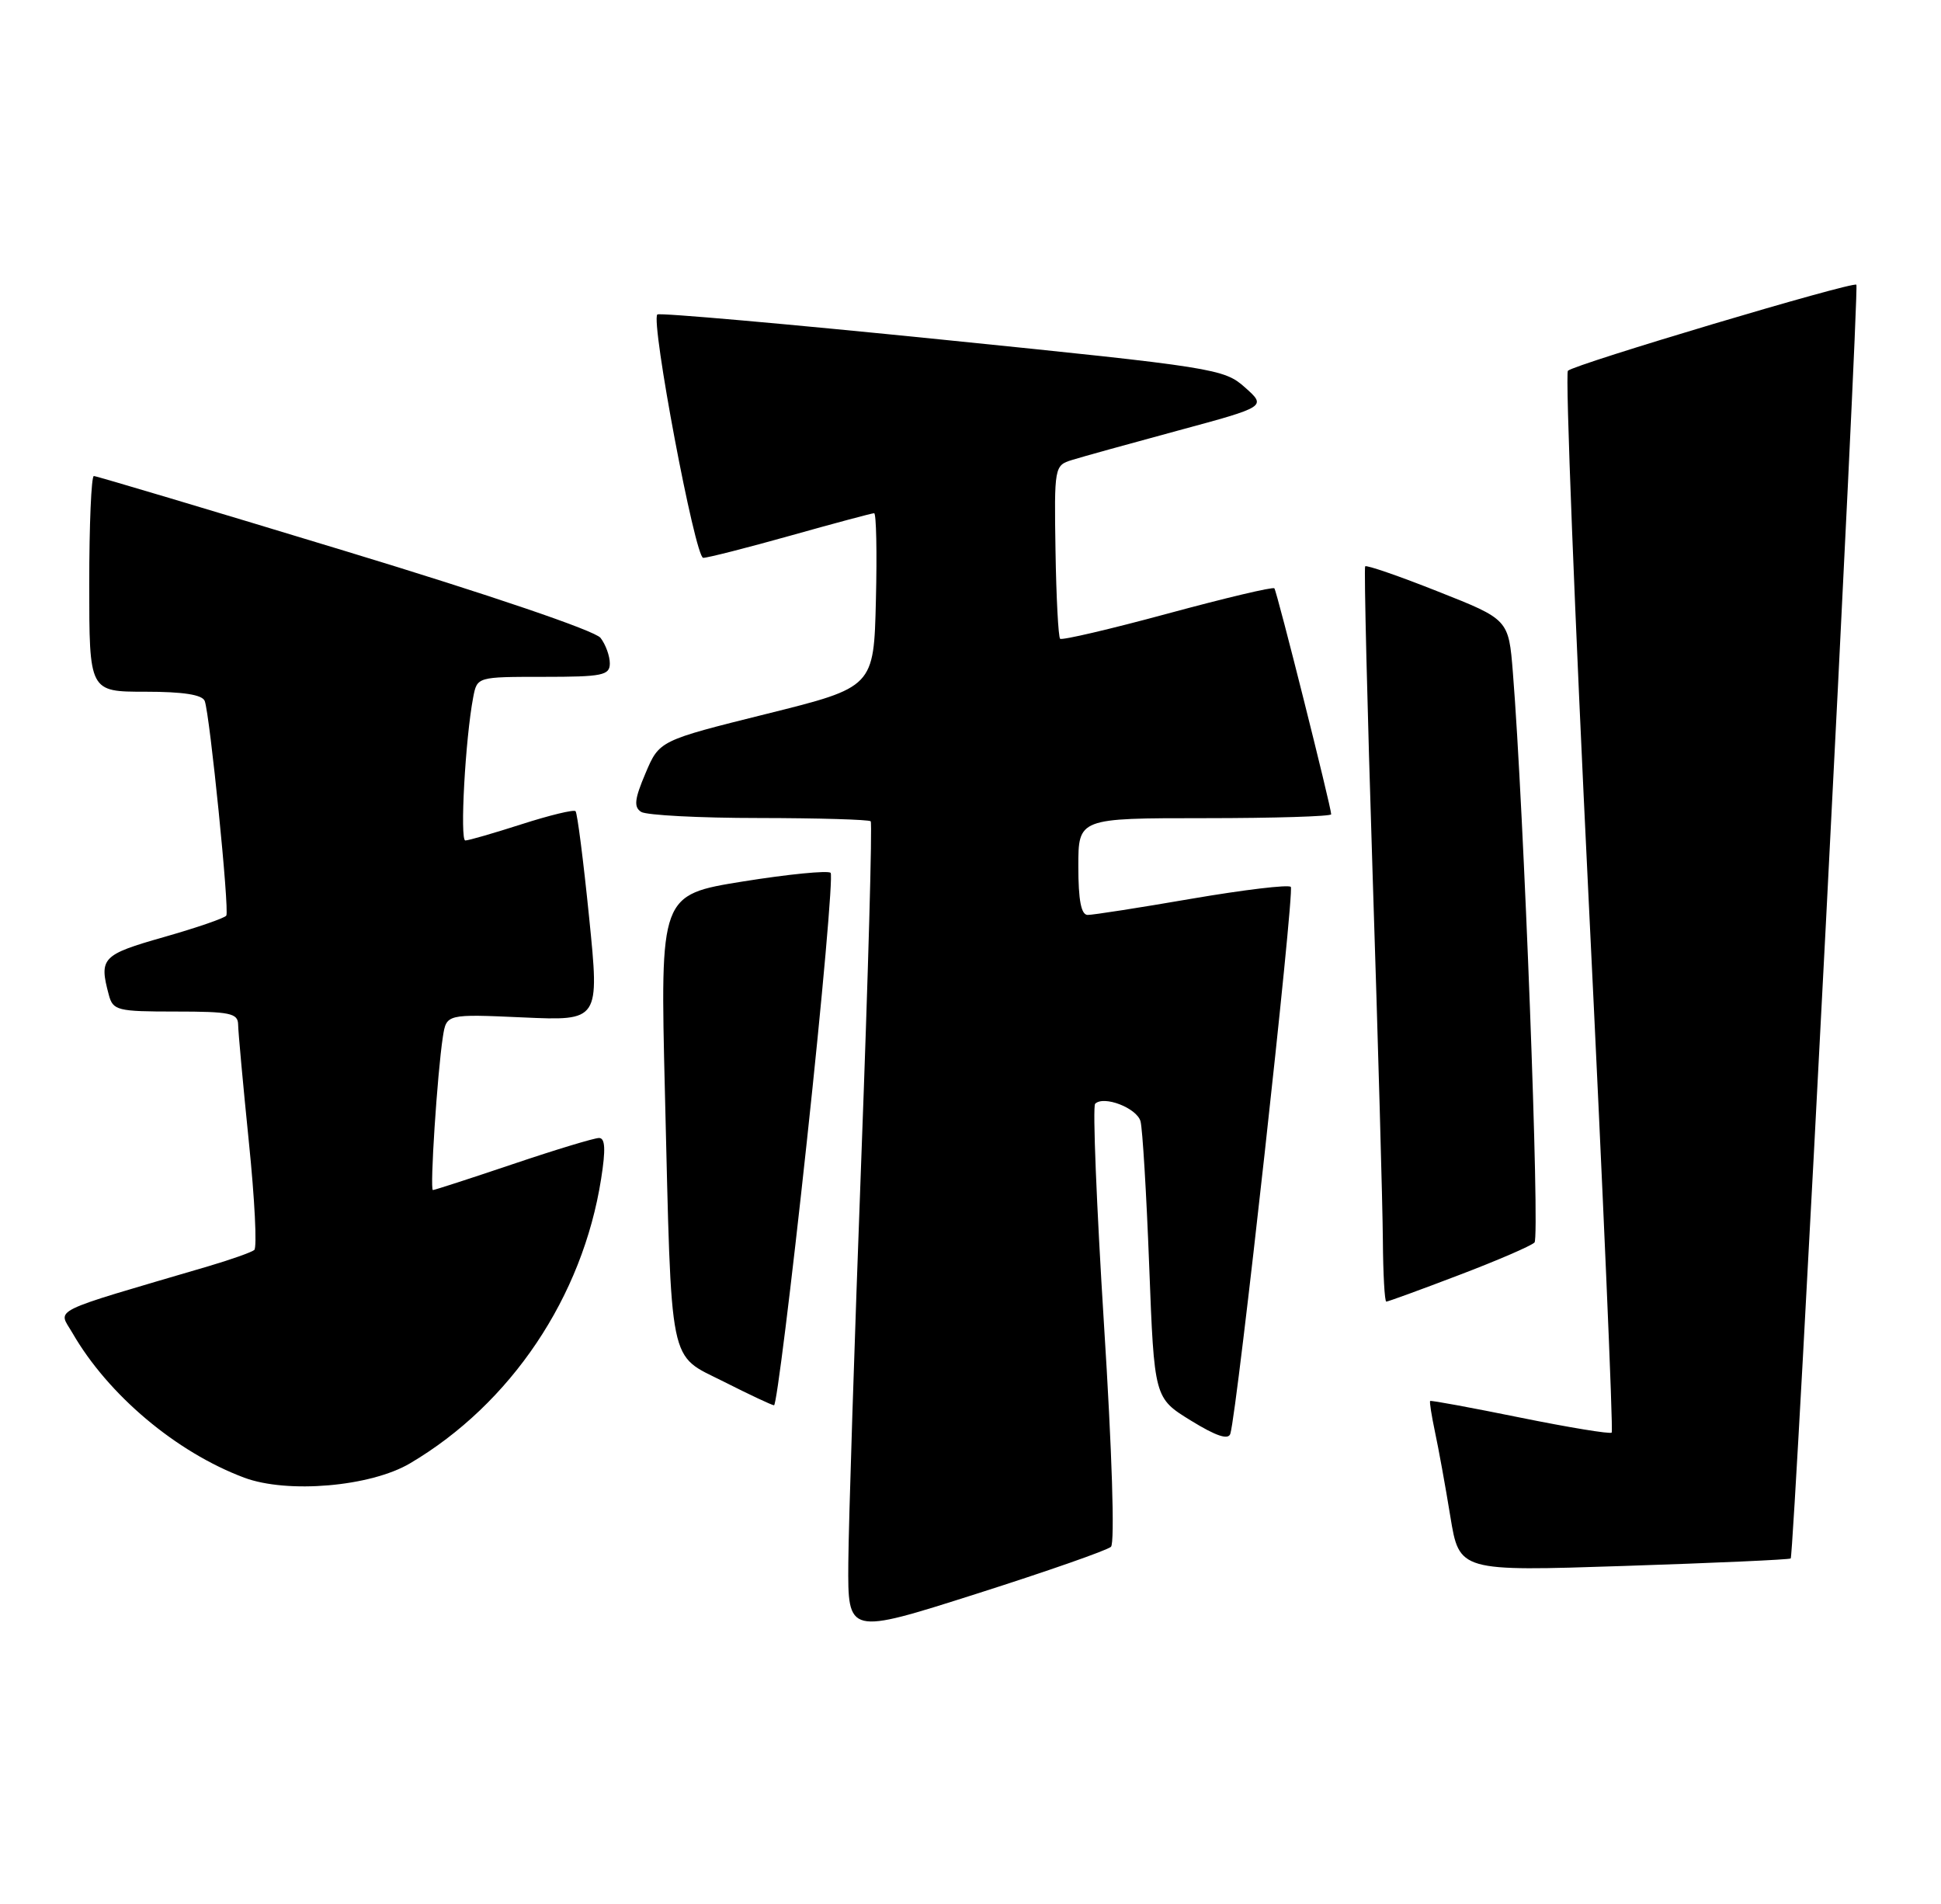 <?xml version="1.0" encoding="UTF-8" standalone="no"?>
<!DOCTYPE svg PUBLIC "-//W3C//DTD SVG 1.1//EN" "http://www.w3.org/Graphics/SVG/1.1/DTD/svg11.dtd" >
<svg xmlns="http://www.w3.org/2000/svg" xmlns:xlink="http://www.w3.org/1999/xlink" version="1.1" viewBox="0 0 261 256">
 <g >
 <path fill="currentColor"
d=" M 149.39 207.96 C 149.92 207.46 149.53 195.09 148.45 178.08 C 147.45 162.11 146.91 148.76 147.26 148.40 C 148.42 147.25 152.85 148.96 153.36 150.75 C 153.63 151.71 154.16 160.48 154.53 170.23 C 155.21 187.96 155.21 187.96 160.13 190.99 C 163.54 193.09 165.18 193.63 165.44 192.76 C 166.37 189.77 174.10 119.77 173.57 119.24 C 173.25 118.91 167.25 119.63 160.24 120.83 C 153.23 122.04 146.94 123.02 146.25 123.01 C 145.38 123.00 145.00 121.03 145.00 116.50 C 145.00 110.00 145.00 110.00 162.00 110.00 C 171.35 110.00 179.00 109.76 179.00 109.48 C 179.00 108.52 171.71 79.51 171.36 79.10 C 171.18 78.87 164.71 80.41 157.00 82.50 C 149.29 84.59 142.78 86.11 142.55 85.88 C 142.31 85.64 142.03 80.30 141.93 74.02 C 141.75 62.78 141.79 62.57 144.13 61.85 C 145.43 61.44 151.86 59.66 158.40 57.89 C 170.31 54.67 170.31 54.67 167.40 52.08 C 164.59 49.58 163.37 49.38 126.67 45.66 C 105.87 43.55 88.64 42.03 88.39 42.28 C 87.47 43.19 93.47 75.00 94.56 75.00 C 95.16 75.00 100.46 73.65 106.34 72.00 C 112.21 70.35 117.26 69.00 117.54 69.00 C 117.83 69.00 117.94 74.26 117.78 80.70 C 117.50 92.39 117.50 92.39 103.08 95.98 C 88.66 99.57 88.66 99.57 86.80 103.96 C 85.32 107.44 85.20 108.51 86.22 109.16 C 86.92 109.60 94.06 109.98 102.08 109.98 C 110.10 109.99 116.85 110.19 117.08 110.42 C 117.31 110.64 116.74 131.01 115.82 155.67 C 114.90 180.32 114.11 204.84 114.07 210.15 C 114.00 219.79 114.00 219.79 131.25 214.30 C 140.74 211.28 148.90 208.43 149.39 207.96 Z  M 240.79 209.53 C 241.25 209.09 250.04 38.70 249.62 38.28 C 249.14 37.81 211.75 48.96 210.83 49.85 C 210.47 50.21 211.73 82.39 213.64 121.36 C 215.55 160.33 216.94 192.39 216.72 192.61 C 216.51 192.83 210.97 191.92 204.41 190.59 C 197.86 189.26 192.41 188.25 192.31 188.36 C 192.20 188.47 192.50 190.34 192.96 192.53 C 193.43 194.71 194.36 199.82 195.02 203.88 C 196.23 211.27 196.23 211.27 218.36 210.54 C 230.54 210.14 240.63 209.69 240.79 209.53 Z  M 55.14 196.74 C 68.70 188.74 78.34 174.38 80.83 158.50 C 81.46 154.52 81.38 153.00 80.55 153.00 C 79.91 153.00 74.72 154.57 69.00 156.50 C 63.28 158.43 58.43 160.00 58.21 160.00 C 57.78 160.00 58.80 144.29 59.55 139.41 C 60.03 136.33 60.03 136.33 70.33 136.79 C 80.62 137.25 80.62 137.25 79.22 123.37 C 78.45 115.74 77.63 109.30 77.39 109.06 C 77.15 108.82 73.90 109.61 70.16 110.81 C 66.42 112.01 63.01 113.00 62.57 113.00 C 61.82 113.00 62.57 99.30 63.63 93.75 C 64.16 91.00 64.16 91.00 73.08 91.00 C 81.02 91.00 82.00 90.80 82.00 89.19 C 82.00 88.20 81.44 86.65 80.75 85.76 C 80.01 84.80 65.90 80.00 46.37 74.07 C 28.14 68.53 12.96 64.00 12.62 64.00 C 12.28 64.00 12.00 70.53 12.00 78.50 C 12.00 93.00 12.00 93.00 19.53 93.00 C 24.64 93.00 27.21 93.40 27.53 94.25 C 28.22 96.09 30.87 122.40 30.43 123.10 C 30.23 123.43 26.45 124.73 22.03 125.99 C 13.71 128.36 13.30 128.79 14.63 133.75 C 15.19 135.86 15.77 136.00 23.62 136.00 C 30.93 136.00 32.00 136.22 32.02 137.75 C 32.03 138.71 32.68 145.80 33.46 153.50 C 34.25 161.20 34.58 167.75 34.19 168.06 C 33.81 168.37 31.02 169.36 28.00 170.25 C 6.15 176.68 7.81 175.87 9.75 179.23 C 14.55 187.55 23.70 195.25 32.84 198.67 C 38.66 200.84 49.84 199.88 55.14 196.74 Z  M 108.49 153.49 C 110.60 133.96 112.03 117.70 111.69 117.35 C 111.34 117.01 106.04 117.53 99.91 118.51 C 88.76 120.31 88.76 120.31 89.41 146.90 C 90.33 184.47 89.82 181.98 97.32 185.76 C 100.72 187.48 103.76 188.91 104.08 188.94 C 104.41 188.97 106.39 173.02 108.49 153.49 Z  M 196.16 171.44 C 201.30 169.49 205.88 167.51 206.34 167.05 C 207.09 166.31 204.90 108.71 203.43 90.39 C 202.86 83.28 202.86 83.28 193.37 79.53 C 188.16 77.46 183.75 75.94 183.57 76.14 C 183.40 76.34 183.85 94.95 184.57 117.50 C 185.30 140.05 185.92 162.21 185.95 166.75 C 185.98 171.29 186.19 175.00 186.41 175.00 C 186.64 175.00 191.03 173.40 196.16 171.44 Z "/>
</g>
</svg>